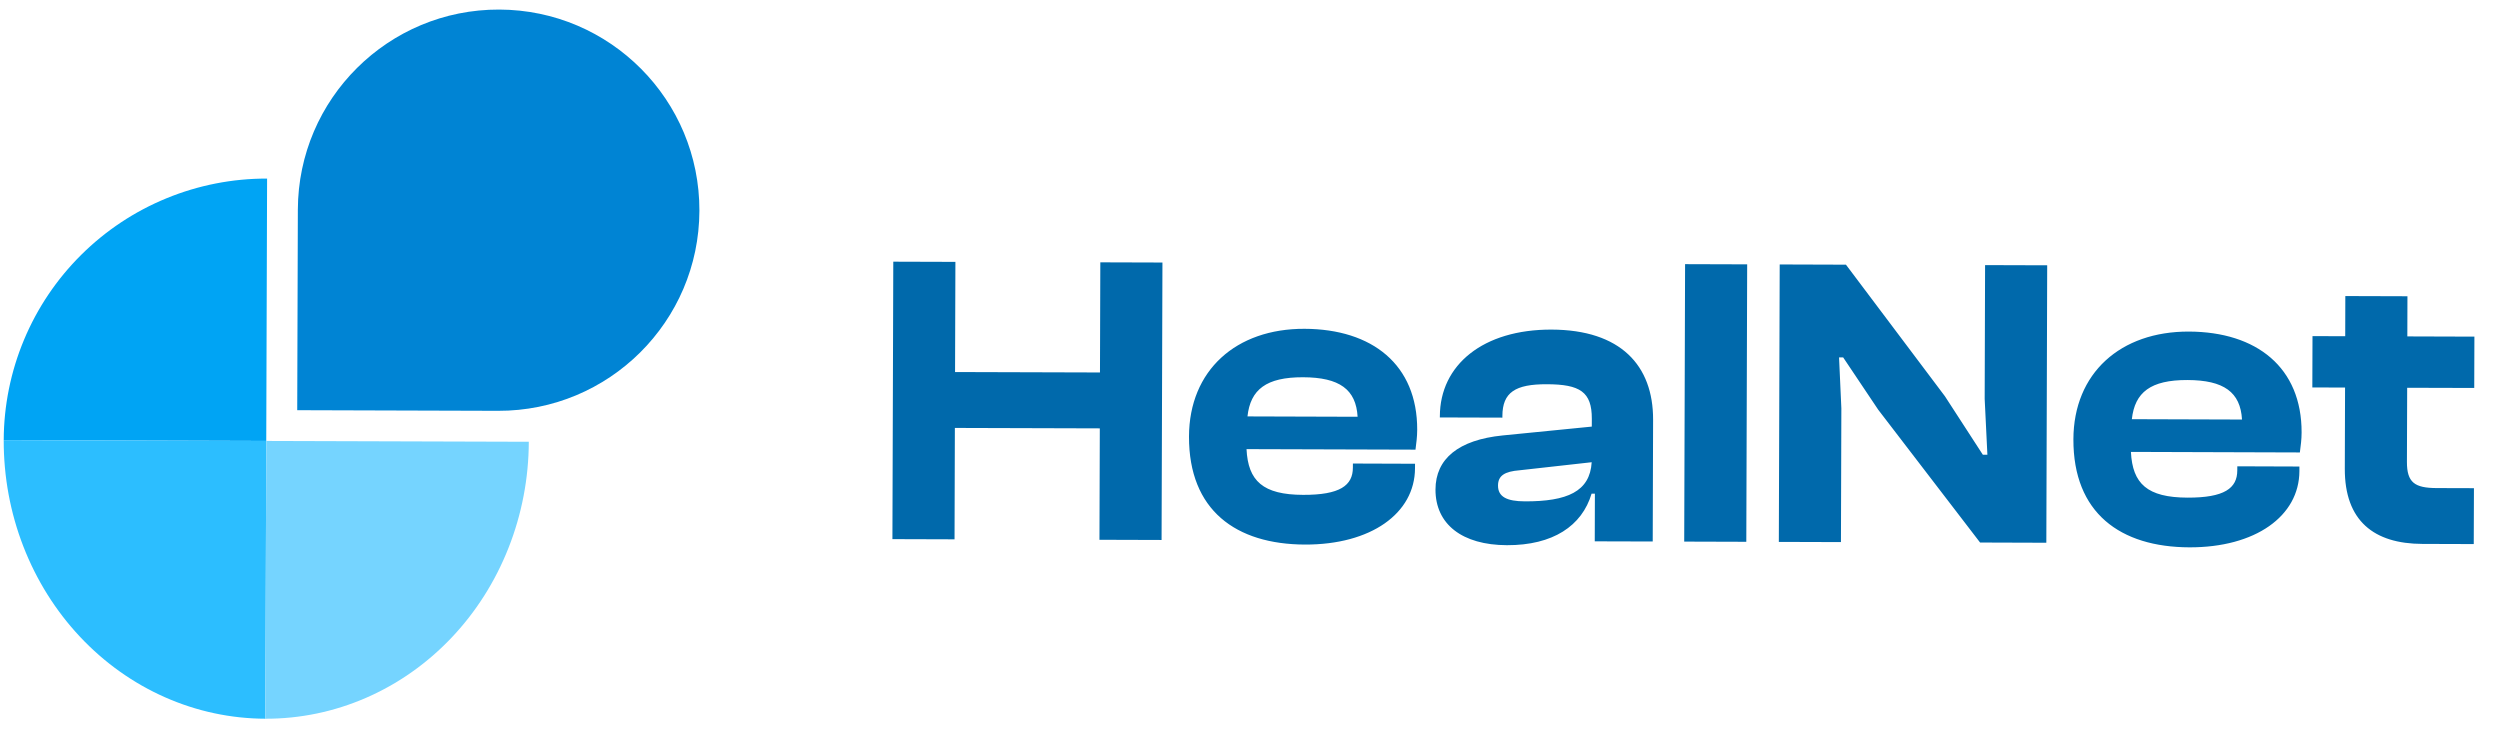 <svg width="92" height="27" viewBox="0 0 92 27" fill="none" xmlns="http://www.w3.org/2000/svg">
<path d="M0.137 16.196C0.141 14.928 0.395 13.674 0.884 12.504C1.373 11.334 2.088 10.272 2.988 9.379C3.888 8.485 4.955 7.777 6.129 7.296C7.303 6.814 8.56 6.568 9.829 6.572L9.798 16.227L0.137 16.196Z" fill="#00A4F4"/>
<path d="M0.137 16.196C0.133 17.539 0.378 18.869 0.86 20.11C1.342 21.352 2.05 22.481 2.944 23.433C3.838 24.385 4.901 25.142 6.071 25.659C7.242 26.177 8.497 26.445 9.766 26.449L9.798 16.227L0.137 16.196Z" fill="#2CBEFF"/>
<path d="M19.46 16.257C19.456 17.599 19.202 18.928 18.712 20.166C18.223 21.405 17.508 22.53 16.608 23.476C15.707 24.423 14.64 25.172 13.466 25.682C12.292 26.192 11.035 26.453 9.766 26.449L9.798 16.227L19.46 16.257Z" fill="#75D4FF"/>
<path d="M25.738 7.758C25.725 11.835 22.407 15.13 18.327 15.118L10.938 15.095L10.961 7.712C10.974 3.634 14.293 0.339 18.373 0.352C22.453 0.365 25.751 3.681 25.738 7.758Z" fill="#0084D4"/>
<path d="M35.127 19.847L32.841 19.84L32.873 9.63L35.159 9.637L35.146 13.691L40.479 13.707L40.492 9.654L42.778 9.661L42.746 19.871L40.46 19.864L40.473 15.764L35.139 15.748L35.127 19.847ZM48.025 20.04C45.48 20.032 43.747 18.777 43.755 16.064C43.763 13.626 45.49 12.092 48.004 12.1C50.503 12.108 52.16 13.424 52.153 15.816C52.152 16.091 52.121 16.289 52.09 16.547L45.872 16.528C45.929 17.702 46.477 18.206 47.955 18.211C49.311 18.215 49.784 17.866 49.786 17.211L49.787 17.058L52.073 17.066L52.072 17.233C52.067 18.894 50.448 20.047 48.025 20.04ZM47.953 13.883C46.597 13.879 46.016 14.334 45.907 15.324L49.96 15.337C49.902 14.331 49.294 13.887 47.953 13.883ZM55.456 20.063C53.81 20.058 52.822 19.293 52.826 18.013C52.829 16.885 53.67 16.187 55.301 16.024L58.578 15.699L58.579 15.41C58.582 14.419 58.141 14.143 56.922 14.14C55.764 14.136 55.29 14.439 55.288 15.308L55.288 15.369L52.986 15.362L52.987 15.316C52.992 13.426 54.581 12.121 57.096 12.129C59.641 12.137 60.84 13.451 60.834 15.447L60.82 19.927L58.687 19.921L58.692 18.168L58.57 18.168C58.216 19.355 57.147 20.068 55.456 20.063ZM55.127 17.868C55.126 18.279 55.446 18.448 56.116 18.45C57.67 18.455 58.51 18.091 58.574 17.01L55.921 17.306C55.373 17.35 55.128 17.502 55.127 17.868ZM64.264 19.938L61.979 19.931L62.011 9.721L64.296 9.728L64.264 19.938ZM67.747 19.949L65.461 19.942L65.493 9.732L67.931 9.74L71.573 14.582L72.969 16.735L73.136 16.735L73.036 14.678L73.051 9.756L75.337 9.763L75.305 19.973L72.867 19.965L69.118 15.077L67.829 13.153L67.677 13.152L67.762 15.027L67.747 19.949ZM80.571 20.142C78.026 20.134 76.293 18.879 76.301 16.166C76.309 13.728 78.036 12.194 80.55 12.202C83.049 12.21 84.706 13.526 84.699 15.918C84.698 16.193 84.667 16.391 84.635 16.65L78.418 16.63C78.475 17.804 79.022 18.308 80.501 18.313C81.857 18.317 82.33 17.968 82.332 17.313L82.333 17.16L84.618 17.168L84.618 17.335C84.613 18.996 82.994 20.149 80.571 20.142ZM80.499 13.985C79.142 13.981 78.562 14.436 78.452 15.426L82.506 15.439C82.448 14.433 81.84 13.989 80.499 13.985ZM91.034 20.022L89.145 20.016C87.362 20.011 86.283 19.169 86.289 17.249L86.298 14.262L85.094 14.258L85.1 12.369L86.304 12.373L86.308 10.895L88.594 10.902L88.59 12.38L91.058 12.388L91.052 14.277L88.584 14.27L88.575 16.997C88.573 17.759 88.862 17.958 89.669 17.961L91.041 17.965L91.034 20.022Z" fill="#0069AB"/>
</svg>
